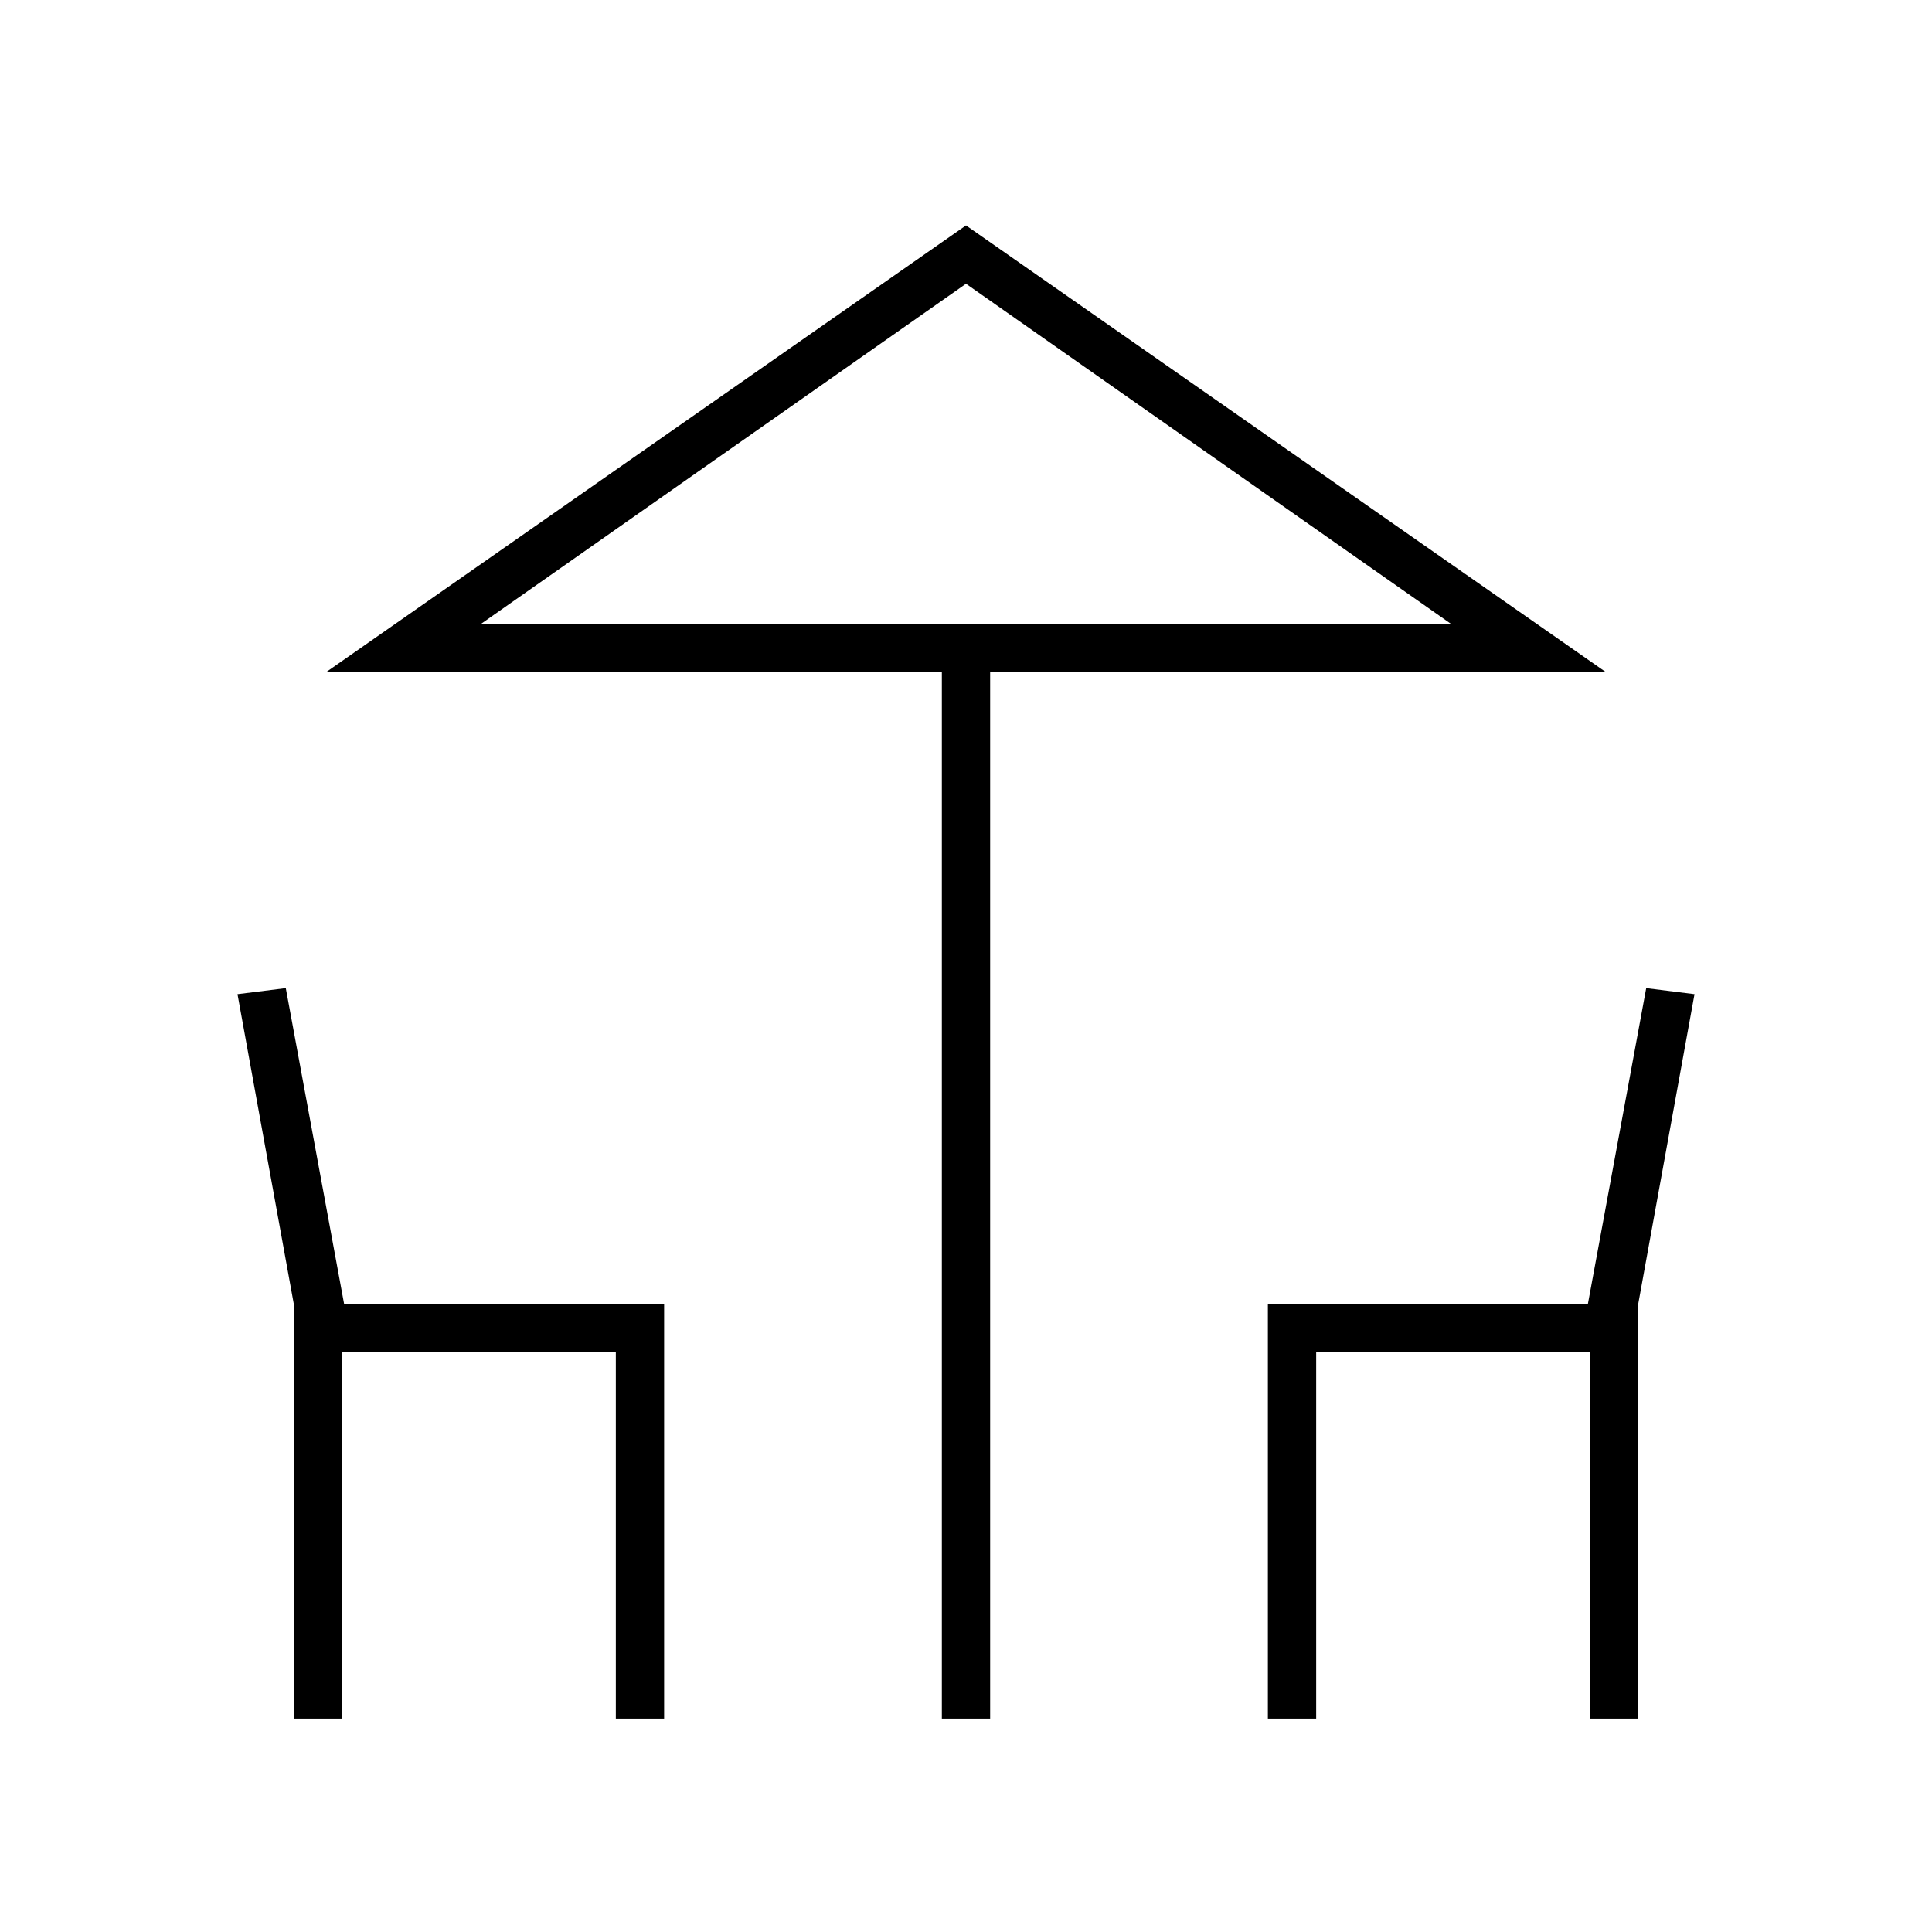 <svg xmlns="http://www.w3.org/2000/svg" height="40" width="40"><path d="M19.5 35.583V13.917H6.75L20 4.667L33.25 13.917H20.5V35.583ZM20 12.917H30.042H9.958ZM6.083 35.583V27L4.917 20.583L5.917 20.458L7.125 27H13.75V35.583H12.75V28H7.083V35.583ZM26.25 35.583V27H32.875L34.083 20.458L35.083 20.583L33.917 27V35.583H32.917V28H27.25V35.583ZM9.958 12.917H30.042L20 5.875Z"/></svg>